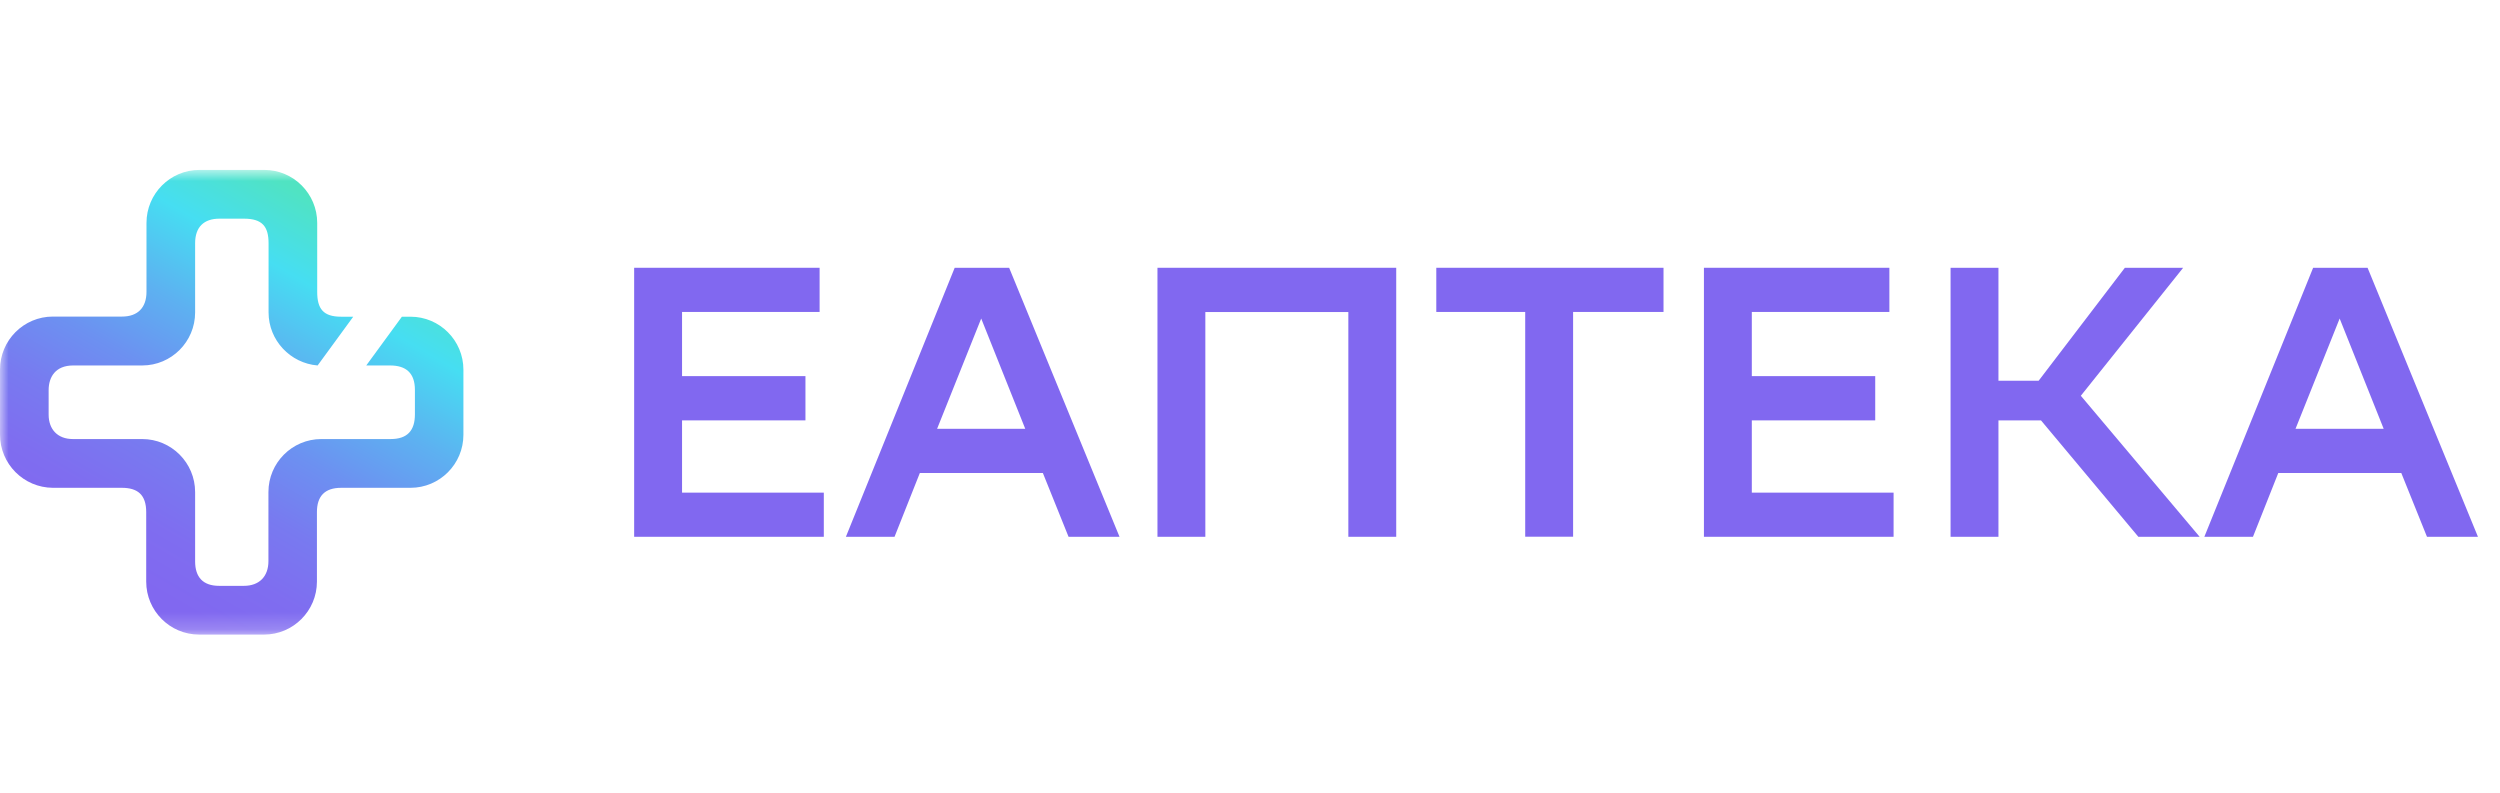 <svg width="145" height="46" viewBox="0 0 145 46" fill="none" xmlns="http://www.w3.org/2000/svg">
<mask id="mask0_2755_13013" style="mask-type:luminance" maskUnits="userSpaceOnUse" x="0" y="9" width="145" height="28">
<path d="M145 9.855H0V36.806H145V9.855Z" fill="white"/>
</mask>
<g mask="url(#mask0_2755_13013)">
<path d="M23.31 18.369H23.81C25.503 18.369 26.878 19.747 26.878 21.443V25.218C26.878 26.915 25.503 28.293 23.81 28.293H19.789C18.835 28.293 18.382 28.778 18.382 29.702V33.732C18.382 35.428 17.007 36.806 15.315 36.806H11.548C9.855 36.806 8.48 35.428 8.48 33.732C8.48 33.732 8.48 30.714 8.48 29.702C8.48 28.699 7.987 28.293 7.065 28.293H3.068C1.375 28.285 0 26.907 0 25.21V21.435C0 19.739 1.375 18.361 3.068 18.361H7.081C7.971 18.361 8.496 17.86 8.496 16.928V12.93C8.496 11.233 9.871 9.855 11.563 9.855H15.331C17.023 9.855 18.398 11.233 18.398 12.93V16.936C18.398 17.915 18.756 18.369 19.781 18.369H20.488L18.422 21.197C16.84 21.069 15.577 19.739 15.577 18.122V14.108C15.577 13.129 15.203 12.683 14.154 12.683H12.724C11.834 12.683 11.317 13.161 11.317 14.108V18.122C11.317 19.819 9.942 21.197 8.249 21.197H4.244C3.211 21.197 2.821 21.873 2.821 22.63V24.048C2.821 24.9 3.338 25.465 4.228 25.465H8.249C9.942 25.465 11.317 26.843 11.317 28.54V32.561C11.317 33.469 11.77 33.979 12.708 33.979H14.146C15.036 33.979 15.569 33.438 15.569 32.545V28.54C15.569 26.843 16.944 25.465 18.637 25.465H22.658C23.628 25.465 24.065 24.972 24.065 24.032V22.614C24.065 21.642 23.556 21.197 22.626 21.197H21.243L23.31 18.369Z" fill="url(#paint0_linear_2755_13013)"/>
<path d="M58.53 15.531L64.932 31.134H61.976L60.486 27.434H53.351L51.883 31.134H49.062L55.372 15.531H58.53ZM54.351 24.872H59.465L56.91 18.474L54.351 24.872Z" fill="#8168F0"/>
<path d="M78.198 18.098H69.91V31.134H67.133V15.531H80.981V31.134H78.204V18.098H78.198Z" fill="#8168F0"/>
<path d="M96.484 18.093H91.24V31.129H88.462V18.093H83.305V15.531H96.484V18.093Z" fill="#8168F0"/>
<path d="M108.763 24.382H101.605V28.573H109.828V31.134H98.828V15.531H109.584V18.093H101.605V21.815H108.763V24.382Z" fill="#8168F0"/>
<path d="M46.716 24.382H39.559V28.573H47.781V31.134H36.781V15.531H47.537V18.093H39.559V21.815H46.716V24.382Z" fill="#8168F0"/>
<path d="M115.91 31.134H113.133V15.531H115.91V22.082H118.242L123.242 15.531H126.623L120.688 22.954L127.579 31.134H124.024L118.377 24.382H115.91V31.134Z" fill="#8168F0"/>
<path d="M137.319 15.531L143.721 31.134H140.765L139.275 27.434H132.14L130.672 31.134H127.852L134.162 15.531H137.319ZM133.14 24.872H138.254L135.7 18.474L133.14 24.872Z" fill="#8168F0"/>
</g>
<defs>
<linearGradient id="paint0_linear_2755_13013" x1="7.55" y1="33.547" x2="19.734" y2="12.49" gradientUnits="userSpaceOnUse">
<stop stop-color="#8168F0"/>
<stop offset="0.137" stop-color="#7F6DF0"/>
<stop offset="0.292" stop-color="#787AF0"/>
<stop offset="0.457" stop-color="#6C91F1"/>
<stop offset="0.627" stop-color="#5DB1F1"/>
<stop offset="0.801" stop-color="#48D9F2"/>
<stop offset="0.82" stop-color="#46DEF2"/>
<stop offset="1" stop-color="#50E3C2"/>
</linearGradient>
</defs>
</svg>
